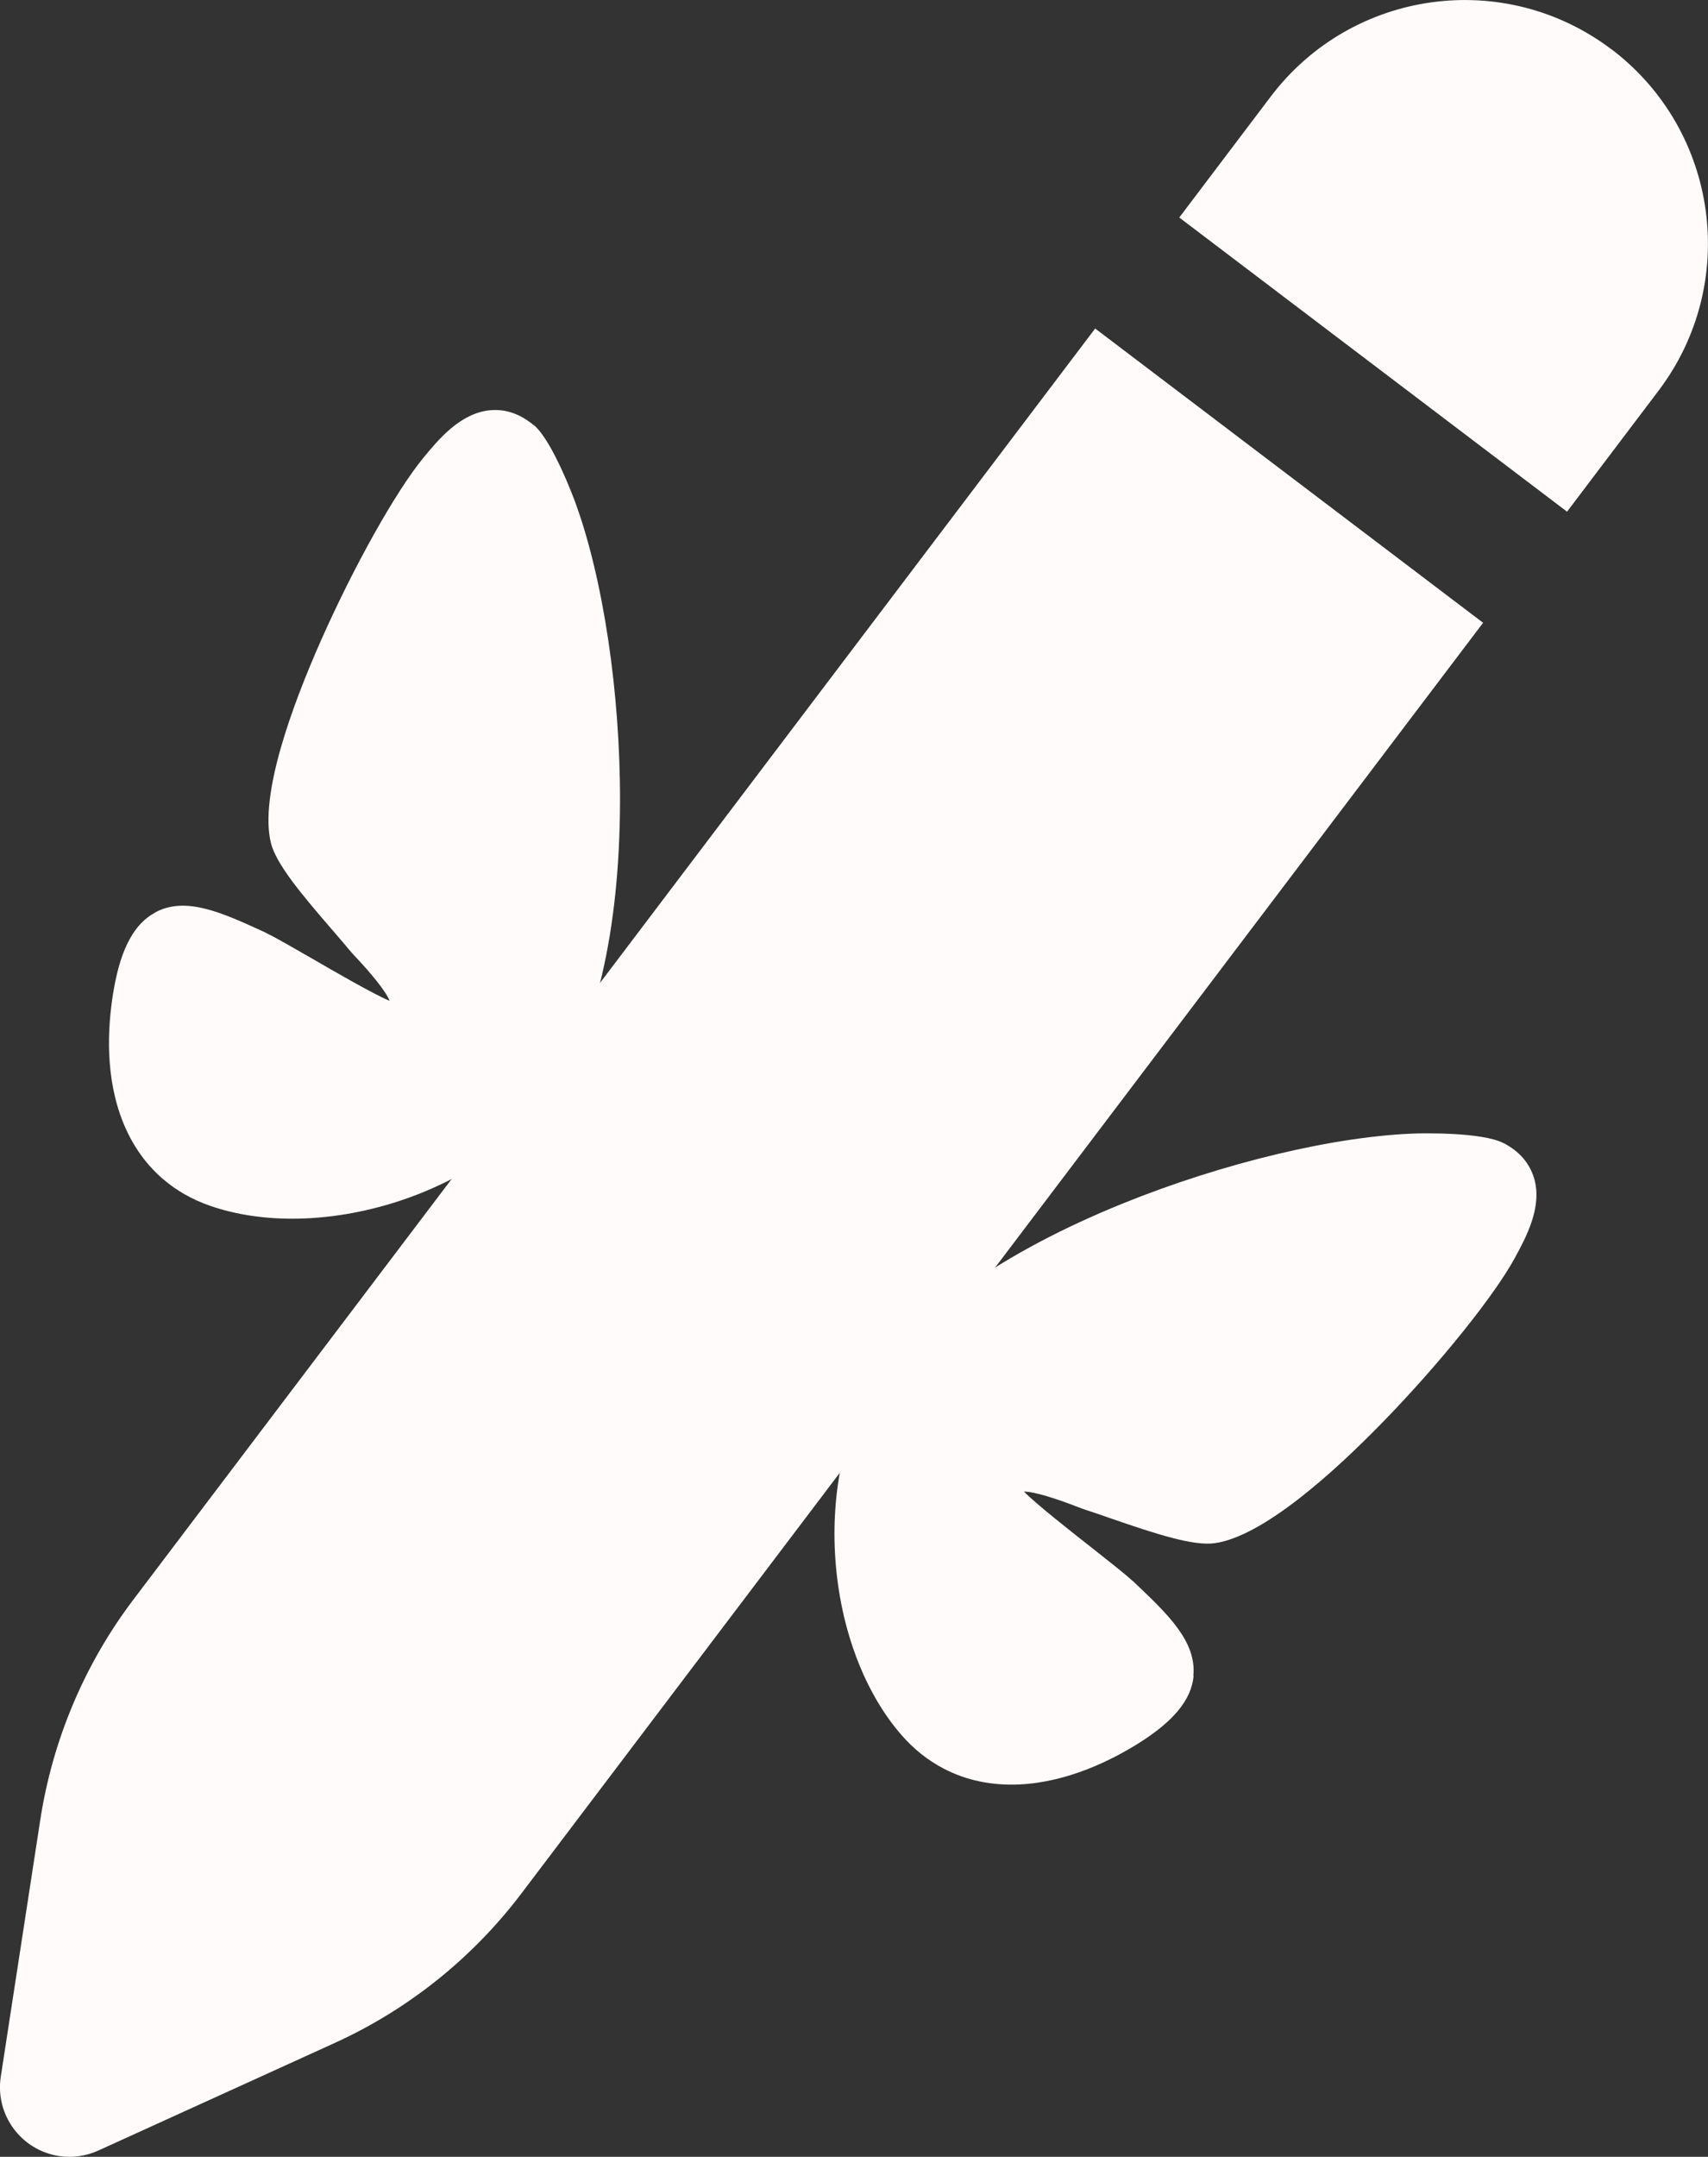 <svg width="122" height="154" viewBox="0 0 122 154" fill="none" xmlns="http://www.w3.org/2000/svg">
<rect x="0" y="0" width="122" height="154" fill="#333333" stroke="none"/>
<g clip-path="url(#clip0_3793_2)">
<path d="M115.117 3.533C107.471 -2.266 96.574 -0.765 90.771 6.889L84.233 15.531L111.932 36.535L118.47 27.893C124.263 20.239 122.764 9.332 115.117 3.524V3.533ZM105.925 44.459L78.226 23.456L9.537 114.202C6.045 118.807 3.763 124.214 2.878 129.929L0.056 148.276C-0.363 150.989 1.5 153.524 4.21 153.944C5.16 154.093 6.138 153.953 7.023 153.552L23.908 145.871C29.171 143.475 33.744 139.811 37.236 135.206L105.934 44.469L105.925 44.459Z" fill="#FFFBFA"/>
<path d="M85.239 119.665C85.481 117.222 83.441 115.283 81.066 113.027L81.029 112.99C80.964 112.924 80.899 112.878 80.852 112.84C80.349 112.374 79.306 111.554 77.993 110.519C76.531 109.372 73.923 107.321 73.14 106.501C73.904 106.501 75.497 107.032 76.791 107.527C77.136 107.657 77.415 107.769 77.63 107.834C78.039 107.965 78.617 108.16 79.278 108.394C82.594 109.54 85.257 110.407 86.785 110.183C90.231 109.68 95.223 105.187 98.809 101.504C102.86 97.337 106.735 92.517 108.216 89.795C108.998 88.35 110.19 86.178 109.576 84.118C109.417 83.595 109.156 83.12 108.803 82.701C108.439 82.281 107.983 81.927 107.424 81.628H107.405C105.859 80.808 101.426 80.929 101.24 80.929C95.437 81.097 87.362 83.027 80.163 85.945C71.659 89.394 65.391 93.794 62.514 98.335C60.362 101.737 59.319 106.492 59.673 111.386C60.027 116.308 61.75 120.867 64.404 123.897C65.28 124.904 66.285 125.696 67.394 126.274C69.005 127.123 70.849 127.505 72.833 127.412C76.251 127.244 79.343 125.715 81.337 124.466C83.842 122.89 85.09 121.371 85.257 119.674L85.239 119.665Z" fill="#FFFBFA"/>
<path d="M11.121 65.127C13.291 63.99 15.861 65.165 18.832 66.526L18.879 66.545C18.963 66.582 19.037 66.629 19.084 66.656C19.699 66.945 20.854 67.617 22.297 68.446C23.908 69.379 26.777 71.038 27.829 71.458C27.55 70.749 26.46 69.463 25.52 68.456C25.268 68.185 25.063 67.962 24.924 67.794C24.654 67.458 24.253 67.001 23.797 66.47C21.496 63.813 19.708 61.669 19.345 60.168C18.525 56.775 20.835 50.463 22.912 45.764C25.268 40.441 28.286 35.053 30.26 32.666C31.303 31.398 32.877 29.487 35.02 29.291C35.569 29.245 36.1 29.301 36.622 29.487C37.143 29.664 37.646 29.963 38.13 30.364H38.149C39.481 31.51 41.018 35.668 41.083 35.845C43.085 41.299 44.315 49.512 44.287 57.297C44.259 66.479 42.517 73.947 39.378 78.31C37.031 81.582 32.999 84.313 28.332 85.814C23.638 87.315 18.767 87.418 14.977 86.085C13.719 85.647 12.611 85.013 11.661 84.202C10.273 83.018 9.23 81.451 8.578 79.568C7.46 76.333 7.731 72.893 8.14 70.572C8.662 67.654 9.612 65.929 11.121 65.137V65.127Z" fill="#FFFBFA"/>
</g>
<defs>
<clipPath id="clip0_3793_2">
<rect width="122" height="154" fill="white"/>
</clipPath>
</defs>
</svg>
